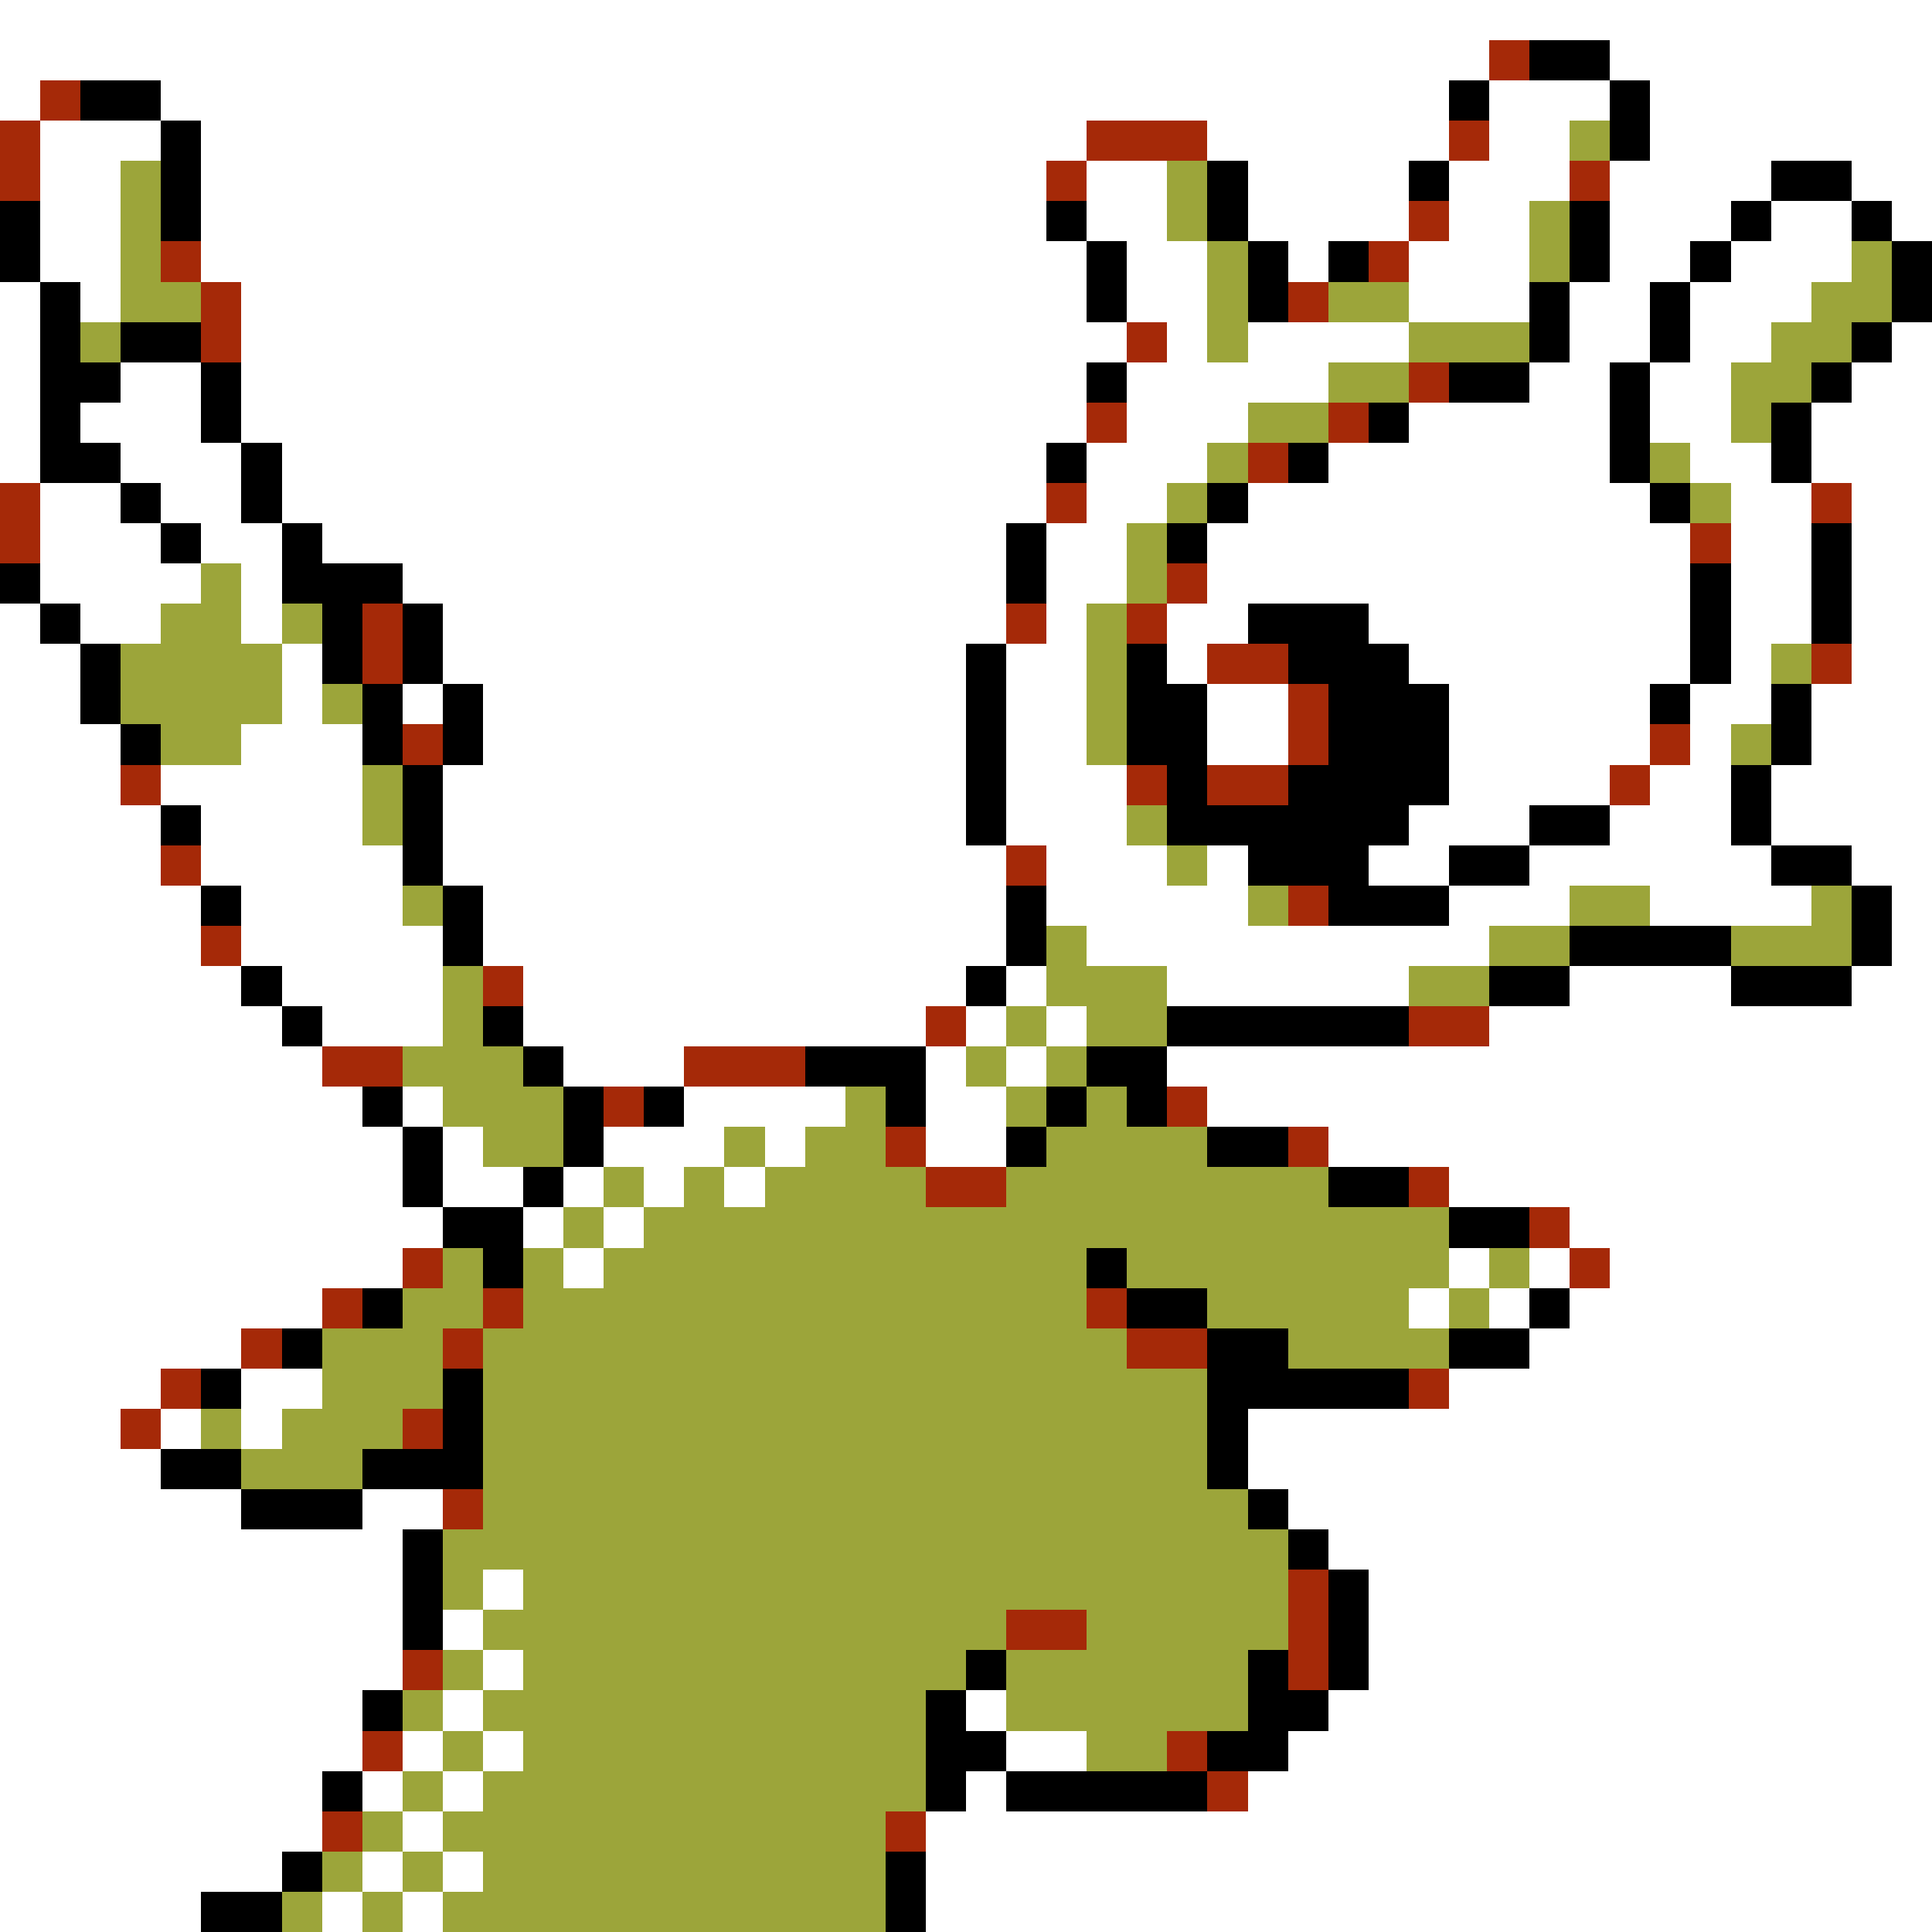 <svg xmlns="http://www.w3.org/2000/svg" viewBox="0 -0.5 48 48" shape-rendering="crispEdges">
<rect x="0" y="-0.5" width="48" height="48" fill="#333333" stroke="none"/>
<path stroke="#ffffff" d="M0 0h48M0 1h37M40 1h8M0 2h1M4 2h32M37 2h3M41 2h7M1 3h3M5 3h22M30 3h6M37 3h2M41 3h7M1 4h2M5 4h21M27 4h2M31 4h4M36 4h3M40 4h4M46 4h2M1 5h2M5 5h21M27 5h2M31 5h4M36 5h2M40 5h3M44 5h2M47 5h1M1 6h2M5 6h22M28 6h2M32 6h1M35 6h3M40 6h2M43 6h3M0 7h1M2 7h1M6 7h21M28 7h2M35 7h3M39 7h2M42 7h3M0 8h1M6 8h22M29 8h1M31 8h4M39 8h2M42 8h2M47 8h1M0 9h1M3 9h2M6 9h21M28 9h5M38 9h2M41 9h2M46 9h2M0 10h1M2 10h3M6 10h21M28 10h3M35 10h5M41 10h2M45 10h3M0 11h1M3 11h3M7 11h19M27 11h3M33 11h7M42 11h2M45 11h3M1 12h2M4 12h2M7 12h19M27 12h2M31 12h10M43 12h2M46 12h2M1 13h3M5 13h2M8 13h17M26 13h2M30 13h12M43 13h2M46 13h2M1 14h4M6 14h1M10 14h15M26 14h2M30 14h12M43 14h2M46 14h2M0 15h1M2 15h2M6 15h1M11 15h14M26 15h1M29 15h2M34 15h8M43 15h2M46 15h2M0 16h2M7 16h1M11 16h13M25 16h2M29 16h1M35 16h7M43 16h1M46 16h2M0 17h2M7 17h1M10 17h1M12 17h12M25 17h2M30 17h2M36 17h5M42 17h2M45 17h3M0 18h3M6 18h3M12 18h12M25 18h2M30 18h2M36 18h5M42 18h1M45 18h3M0 19h3M4 19h5M11 19h13M25 19h3M36 19h4M41 19h2M44 19h4M0 20h4M5 20h4M11 20h13M25 20h3M35 20h3M40 20h3M44 20h4M0 21h4M5 21h5M11 21h14M26 21h3M30 21h1M34 21h2M38 21h6M46 21h2M0 22h5M6 22h4M12 22h13M26 22h5M36 22h3M41 22h4M47 22h1M0 23h5M6 23h5M12 23h13M27 23h10M47 23h1M0 24h6M7 24h4M13 24h11M25 24h1M29 24h6M39 24h4M46 24h2M0 25h7M8 25h3M13 25h10M24 25h1M26 25h1M37 25h11M0 26h8M14 26h3M23 26h1M25 26h1M29 26h19M0 27h9M10 27h1M17 27h4M23 27h2M30 27h18M0 28h10M11 28h1M15 28h3M19 28h1M23 28h2M33 28h15M0 29h10M11 29h2M14 29h1M16 29h1M18 29h1M36 29h12M0 30h11M13 30h1M15 30h1M39 30h9M0 31h10M14 31h1M36 31h1M38 31h1M40 31h8M0 32h8M35 32h1M37 32h1M39 32h9M0 33h6M38 33h10M0 34h4M6 34h2M36 34h12M0 35h3M4 35h1M6 35h1M31 35h17M0 36h4M31 36h17M0 37h6M9 37h2M32 37h16M0 38h10M33 38h15M0 39h10M12 39h1M34 39h14M0 40h10M11 40h1M34 40h14M0 41h10M12 41h1M34 41h14M0 42h9M11 42h1M24 42h1M33 42h15M0 43h9M10 43h1M12 43h1M25 43h2M32 43h16M0 44h8M9 44h1M11 44h1M24 44h1M31 44h17M0 45h8M10 45h1M23 45h25M0 46h7M9 46h1M11 46h1M23 46h25M0 47h5M8 47h1M10 47h1M23 47h25" />
<path stroke="#a52908" d="M37 1h1M1 2h1M0 3h1M27 3h3M36 3h1M0 4h1M26 4h1M39 4h1M35 5h1M4 6h1M34 6h1M5 7h1M32 7h1M5 8h1M28 8h1M35 9h1M27 10h1M33 10h1M31 11h1M0 12h1M26 12h1M45 12h1M0 13h1M42 13h1M29 14h1M9 15h1M25 15h1M28 15h1M9 16h1M30 16h2M45 16h1M32 17h1M10 18h1M32 18h1M41 18h1M3 19h1M28 19h1M30 19h2M40 19h1M4 21h1M25 21h1M32 22h1M5 23h1M12 24h1M23 25h1M35 25h2M8 26h2M17 26h3M15 27h1M29 27h1M22 28h1M32 28h1M23 29h2M35 29h1M38 30h1M10 31h1M39 31h1M8 32h1M12 32h1M27 32h1M6 33h1M11 33h1M28 33h2M4 34h1M35 34h1M3 35h1M10 35h1M11 37h1M32 39h1M25 40h2M32 40h1M10 41h1M32 41h1M9 43h1M29 43h1M30 44h1M8 45h1M22 45h1" />
<path stroke="#000000" d="M38 1h2M2 2h2M36 2h1M40 2h1M4 3h1M40 3h1M4 4h1M30 4h1M35 4h1M44 4h2M0 5h1M4 5h1M26 5h1M30 5h1M39 5h1M43 5h1M46 5h1M0 6h1M27 6h1M31 6h1M33 6h1M39 6h1M42 6h1M47 6h1M1 7h1M27 7h1M31 7h1M38 7h1M41 7h1M47 7h1M1 8h1M3 8h2M38 8h1M41 8h1M46 8h1M1 9h2M5 9h1M27 9h1M36 9h2M40 9h1M45 9h1M1 10h1M5 10h1M34 10h1M40 10h1M44 10h1M1 11h2M6 11h1M26 11h1M32 11h1M40 11h1M44 11h1M3 12h1M6 12h1M30 12h1M41 12h1M4 13h1M7 13h1M25 13h1M29 13h1M45 13h1M0 14h1M7 14h3M25 14h1M42 14h1M45 14h1M1 15h1M8 15h1M10 15h1M31 15h3M42 15h1M45 15h1M2 16h1M8 16h1M10 16h1M24 16h1M28 16h1M32 16h3M42 16h1M2 17h1M9 17h1M11 17h1M24 17h1M28 17h2M33 17h3M41 17h1M44 17h1M3 18h1M9 18h1M11 18h1M24 18h1M28 18h2M33 18h3M44 18h1M10 19h1M24 19h1M29 19h1M32 19h4M43 19h1M4 20h1M10 20h1M24 20h1M29 20h6M38 20h2M43 20h1M10 21h1M31 21h3M36 21h2M44 21h2M5 22h1M11 22h1M25 22h1M33 22h3M46 22h1M11 23h1M25 23h1M39 23h4M46 23h1M6 24h1M24 24h1M37 24h2M43 24h3M7 25h1M12 25h1M29 25h6M13 26h1M20 26h3M27 26h2M9 27h1M14 27h1M16 27h1M22 27h1M26 27h1M28 27h1M10 28h1M14 28h1M25 28h1M30 28h2M10 29h1M13 29h1M33 29h2M11 30h2M36 30h2M12 31h1M27 31h1M9 32h1M28 32h2M38 32h1M7 33h1M30 33h2M36 33h2M5 34h1M11 34h1M30 34h5M11 35h1M30 35h1M4 36h2M9 36h3M30 36h1M6 37h3M31 37h1M10 38h1M32 38h1M10 39h1M33 39h1M10 40h1M33 40h1M24 41h1M31 41h1M33 41h1M9 42h1M23 42h1M31 42h2M23 43h2M30 43h2M8 44h1M23 44h1M25 44h5M7 46h1M22 46h1M5 47h2M22 47h1" />
<path stroke="#9ca53a" d="M39 3h1M3 4h1M29 4h1M3 5h1M29 5h1M38 5h1M3 6h1M30 6h1M38 6h1M46 6h1M3 7h2M30 7h1M33 7h2M45 7h2M2 8h1M30 8h1M35 8h3M44 8h2M33 9h2M43 9h2M31 10h2M43 10h1M30 11h1M41 11h1M29 12h1M42 12h1M28 13h1M5 14h1M28 14h1M4 15h2M7 15h1M27 15h1M3 16h4M27 16h1M44 16h1M3 17h4M8 17h1M27 17h1M4 18h2M27 18h1M43 18h1M9 19h1M9 20h1M28 20h1M29 21h1M10 22h1M31 22h1M39 22h2M45 22h1M26 23h1M37 23h2M43 23h3M11 24h1M26 24h3M35 24h2M11 25h1M25 25h1M27 25h2M10 26h3M24 26h1M26 26h1M11 27h3M21 27h1M25 27h1M27 27h1M12 28h2M18 28h1M20 28h2M26 28h4M15 29h1M17 29h1M19 29h4M25 29h8M14 30h1M16 30h20M11 31h1M13 31h1M15 31h12M28 31h8M37 31h1M10 32h2M13 32h14M30 32h5M36 32h1M8 33h3M12 33h16M32 33h4M8 34h3M12 34h18M5 35h1M7 35h3M12 35h18M6 36h3M12 36h18M12 37h19M11 38h21M11 39h1M13 39h19M12 40h13M27 40h5M11 41h1M13 41h11M25 41h6M10 42h1M12 42h11M25 42h6M11 43h1M13 43h10M27 43h2M10 44h1M12 44h11M9 45h1M11 45h11M8 46h1M10 46h1M12 46h10M7 47h1M9 47h1M11 47h11" />
</svg>